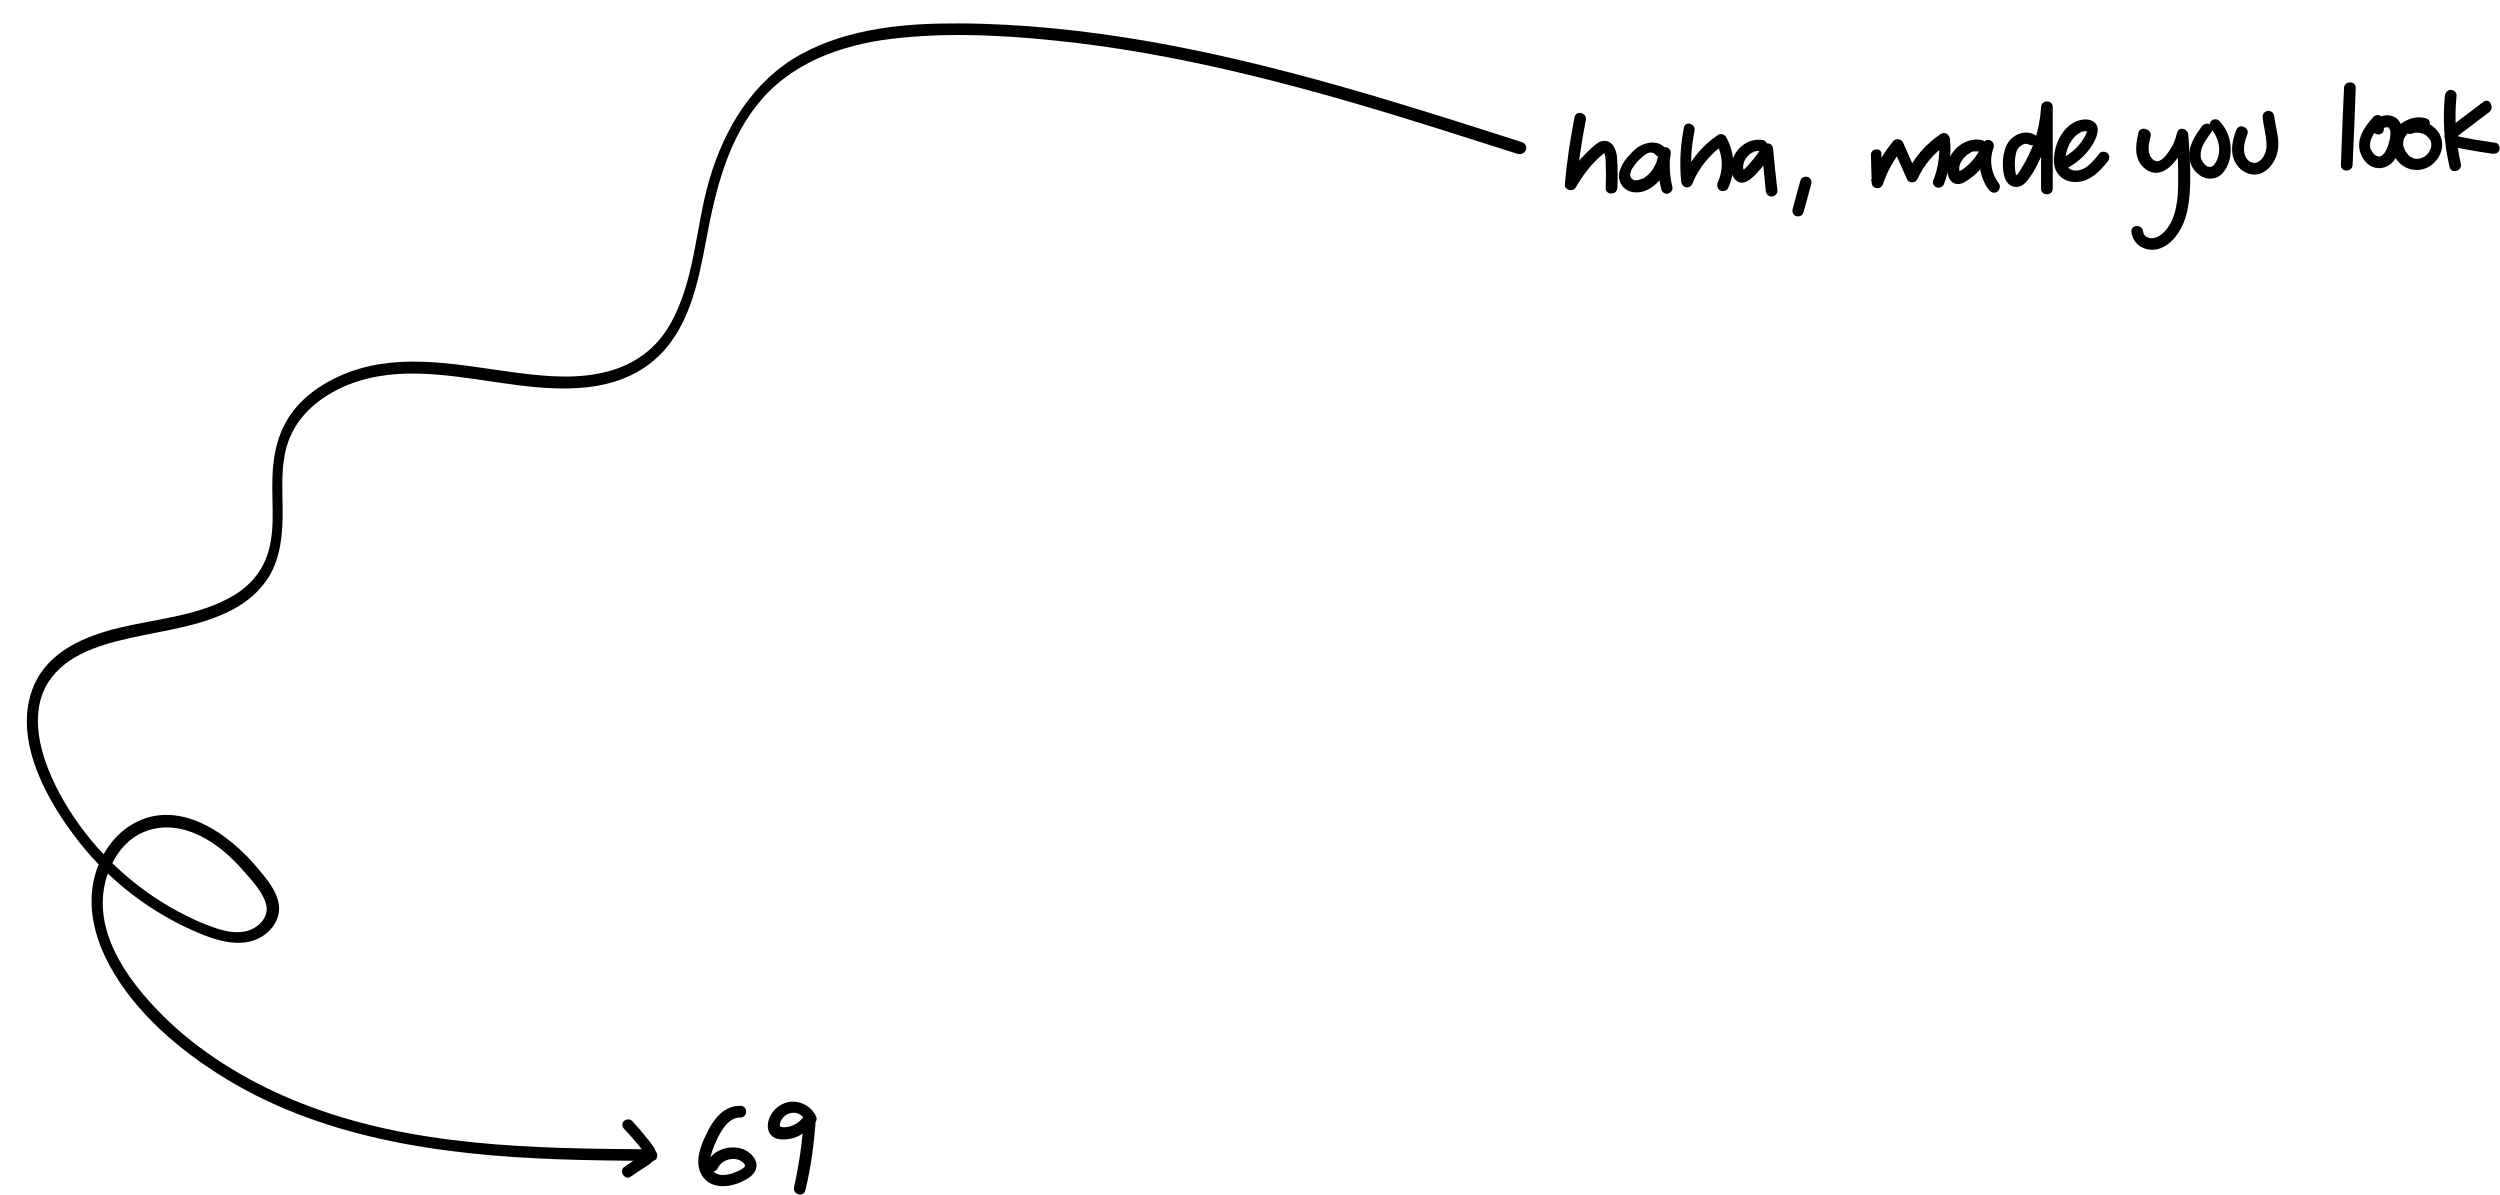 <svg fill="none" height="1648" viewBox="0 0 3447 1648" width="3447" xmlns="http://www.w3.org/2000/svg"><g fill="#000"><path d="m1020.76 1524.72c-21.474-.54-35.97 17.17-44.561 34.35-9.128 17.71-19.866 42.4-8.591 61.19s34.902 17.71 52.622 10.2c8.59-3.76 20.4-9.66 22.55-20.4 2.14-10.73-6.98-20.4-16.11-24.69-18.26-8.05-43.491-1.07-51.545 17.71-1.611 3.76-1.074 8.59 2.684 11.27 3.222 2.15 9.128 1.08 11.276-2.68 4.295-10.2 15.575-15.03 25.775-13.42 2.68.54 4.83 1.08 6.98 2.69 1.61 1.07 4.83 3.22 5.37 5.9.53 3.76-10.74 8.59-13.96 9.66-10.21 4.3-26.313 6.98-32.219-5.37-3.221-6.44-2.148-14.49 0-20.93 2.148-7.51 5.369-14.49 8.591-21.47 6.443-12.34 15.568-27.91 31.138-27.91 10.74 0 10.74-16.1 0-16.1z"/><path d="m1124.93 1538.67c-6.45-13.42-21.48-21.47-36.51-19.32-14.5 2.15-27.39 14.49-29.54 29.52-1.07 7.52 1.08 15.03 8.06 19.32 6.44 3.76 15.03 3.22 22.01 2.15 14.5-2.68 27.39-12.34 34.37-25.23-4.84-1.61-10.21-2.68-15.04-4.29-1.61 32.2-6.44 64.41-13.42 96.08-2.15 10.2 12.88 14.49 15.57 4.29 8.05-32.74 12.35-66.56 14.5-100.37.53-8.05-11.28-10.74-15.04-4.29-3.76 6.97-10.2 12.88-17.72 15.56-3.75 1.61-8.05 2.15-11.81 2.15-4.29 0-5.9-1.08-4.83-5.37 1.61-7.51 9.13-13.96 16.64-14.49 8.59-1.08 15.57 4.29 19.33 11.81 4.3 10.2 18.26 1.61 13.43-7.52z"/><path d="m2482.35 249.244c-3.76 12.882-6.98 25.764-10.74 39.183-1.07 4.294 1.61 9.125 5.37 9.662 4.3 1.073 8.59-1.074 9.66-5.368 3.76-12.882 6.98-25.764 10.74-39.183 1.08-4.294-1.61-9.125-5.37-9.662-4.29-1.073-8.59 1.074-9.66 5.368z"/><path d="m2098.85 196.146c-169.75-54.564-340.01-108.57-515.81-139.252-86.53-14.857-173.92-24.308-261.5-24.616-73.6-.322-151.22 6.5-216.95 42.407-66.25 36.464-105.567 101.958-126.416 172.634-19.43 65.785-19.708 140.486-54.925 200.982-18.596 32.436-48.364 54.029-83.981 63.493-40.918 11.286-84.036 7.613-125.609 2.266-77.205-9.852-156.914-28.74-232.101-1.057-29.118 10.82-56.91 28.036-76.36 52.446-21.49 27.177-28.781 60.242-29.593 94.127-1.222 37.124 5.191 77.172-9.545 112.143-9.817 23.492-27.912 41.401-50.552 53.04-46.288 24.931-100.931 28.698-151.481 40.9-46.818 11.518-96.514 31.748-117.2 79.312-29.515 68.869 12.896 149.949 53.733 204.759 42.016 57.45 99.163 103.56 164.236 132.69 31.721 14.34 73.675 29.34 103.81 3.43 11.418-10.12 18.377-24.36 15.618-39.84-2.843-17.62-15.814-33.23-27.09-46.75-41.205-50.5-113.602-101.92-178.049-60.69-26.719 17.18-43.833 46.33-50.157 76.67-7.207 35.21.668 71.44 15.903 103.62 32.207 67.51 92.889 121.53 154.609 161.01 139.438 89.61 307.404 112.55 469.329 118.52 43.034 1.53 86.562 1.96 130.09 2.39 10.212.14 9.577-15.96-.635-16.09-162.271-1.13-329.947-3.11-483.282-63.7-66.576-26.39-129.263-63.14-181.688-112.12-49.681-47.48-105.056-116.76-88.624-190.49 6.881-29.82 25.047-59.56 54.123-71.45 33.303-13.67 68.651-2.71 96.83 17.14 14.904 10.16 28.305 23.06 40.118 36.57 11.256 12.99 27.508 30.08 31.403 47.12 3.916 17.58-11.624 32.16-27.051 35.99-20.212 5.1-41.489-3.2-60.042-10.52-63.358-26.52-119.862-69.97-162.309-124.72-20.945-27.11-39.334-57.55-51.888-89.83-13.175-34.41-20.703-75.49-3.8-110.009 21.928-43.315 71.814-58.715 115.477-68.497 47.911-11.024 98.736-16.252 142.943-39.489 20-10.461 37.149-25.107 49.302-43.856 17.693-28.102 20.136-61.514 19.939-93.746-.323-35.452-3.413-72.944 12.502-105.275 13.402-27.932 37.848-48.241 65.252-61.68 68.518-33.33 144.798-19.68 217.196-9.101 71.326 10.621 157.133 20.671 216.908-30.047 48.335-41.131 61.287-107.735 72.369-167.279 12.867-68.75 29.938-139.815 77.228-193.801 48.86-55.123 121.04-77.314 192.23-83.882 79.72-7.98 161.61-2.074 240.93 7.157 167.33 20.27 330.26 65.43 490.16 115.546 39.17 12.426 78.34 24.853 117.5 37.279 13.02 3.248 16.7-12.48 6.9-15.854z"/><path d="m860.591 1556.62c5.038 5.17 9.54 10.37 14.043 15.56 4.502 5.2 9.562 10.91 13.013 16.69.578 1.05 1.178 2.64 1.093.49-.021-.54.021.54.021.54-.021-.54-.515.55-1.051.58-1.567 1.13-4.7 3.4-7.318 5.12-6.267 4.55-13.092 8.58-19.358 13.12-8.37 5.71.225 19.34 8.595 13.63 7.318-5.12 15.173-10.27 22.512-14.85 7.34-4.59 14.059-11.31 11.532-20.88-1.242-4.25-4.05-7.36-6.323-10.5-2.272-3.13-5.102-6.78-7.91-9.89-5.66-7.3-11.835-14.04-18.009-20.79-2.809-3.11-8.688-2.34-11.264.45-3.112 2.81-2.385 7.61.424 10.73z"/><path d="m2170.99 161.484c-5.91 30.595-10.74 61.727-13.43 92.859-.53 8.052 11.28 10.735 15.04 4.294 9.66-17.176 22.01-33.279 37.58-46.161.54-.537 1.08-1.073 2.15-1.61s0 0-.54-.537c0 0 .54 1.61.54 2.147 1.61 3.758 1.61 8.588 1.61 12.346.54 11.272.54 23.08 0 34.352-.54 10.198 15.57 10.198 16.11 0 .54-14.492.54-28.448-.54-42.94-1.07-10.199-6.44-23.081-18.79-22.008-6.44.537-11.81 5.905-16.64 10.199-4.84 4.294-9.13 8.588-13.43 13.419-8.59 9.661-16.11 20.397-22.55 31.668 5.37 2.147 10.74 3.758 15.57 4.831 2.69-29.521 6.98-59.043 12.89-88.565 2.15-10.198-13.42-14.492-15.57-4.294z"/><path d="m2296.09 204.425c-9.13-11.272-26.31-9.125-37.58-1.61-5.37 3.757-10.21 9.124-14.5 13.955-4.83 5.368-8.59 11.809-10.74 18.787s-1.07 14.492 3.22 20.397c4.3 5.367 9.67 8.588 16.65 9.124 12.35 1.611 24.16-5.367 32.21-13.419 10.74-10.735 17.18-25.227 18.26-40.793.53-4.294-3.76-8.051-8.06-8.051-4.83 0-7.51 3.757-8.05 8.051-2.15 16.639-1.07 33.816 3.22 50.455 1.08 4.294 5.91 6.978 9.67 5.368 4.29-1.074 6.44-5.905 5.37-9.662-3.76-15.029-4.3-30.595-2.69-46.161-5.37 0-10.74 0-16.11 0 0 1.61-.53 3.22-1.07 5.904s-1.61 4.831-2.15 7.515c-1.07 2.684-4.29 8.588-6.44 11.272-1.08 1.61-3.22 3.757-4.3 4.831-1.07 1.073-1.61 1.61-2.68 2.147-.54.536-1.08.536-1.08 1.073 1.08-1.073-.53.537-.53.537-1.61 1.073-3.22 2.147-5.37 2.684 1.07-.537-1.08.536-1.61.536-1.08.537-2.15.537-3.76 1.074s-.54 0 0 0c-.54 0-1.07 0-1.61 0-1.08 0-1.61 0-2.69 0-2.14 0 1.08.537 0 0-.53 0-1.07 0-1.07-.537-.54 0-1.07 0-1.07-.537-1.08 0 1.07.537 0 0 0 0-1.61-1.073-1.08-.536 1.08.536 0 0-.53-.537 0 0-1.08-1.074-.54-.537s-.54-.537-.54-.537-1.07-1.61-.54-1.073c.54 1.073-.53-1.61-.53-1.61 0-.537 0-1.611 0 0 0-.537 0-1.611 0-2.147 0-1.611 0 1.073 0-.537 0-.537 0-1.074.53-1.61 0-.537.54-1.611.54-2.147 0 0 .54-1.611 0-.537 1.08-2.684 2.69-4.831 4.3-6.978 2.14-3.221 5.9-7.515 9.66-10.735 2.15-2.147 3.76-3.221 5.91-4.831.53-.537 1.07-.537 1.61-1.074.54 0 1.07-.536 1.07-.536-.53 0-.53 0 0 0 1.08-.537 2.15-.537 3.22-1.074-1.61 0 0 0 0 0h2.15c1.61 0 .54 0 0 0 .54 0 1.61.537 2.15.537s1.07.537 1.61.537c-1.07-.537.54.536.54.536.53 0 1.07 1.074 0 0 .53.537 1.07 1.074 1.61 1.611 2.68 3.22 8.59 2.684 11.27 0 5.37-1.074 4.84-5.905 2.15-9.125z"/><path d="m2321.86 175.44c-4.83 24.691-6.44 49.918-3.76 75.146 1.08 9.125 12.35 10.735 15.58 2.147 8.59-21.47 24.16-40.257 43.49-53.676-3.76-1.073-7.52-2.147-11.28-2.683 9.67 16.639 10.74 37.036 2.69 54.749-1.62 3.757-1.08 8.588 2.68 11.272 3.76 2.147 9.13 1.073 11.28-2.684 10.73-22.544 9.66-49.382-2.69-70.852-2.15-3.757-7.52-5.368-11.27-2.684-23.09 15.566-40.27 37.573-51.01 63.338 5.37.536 10.74 1.61 15.57 2.147-2.69-23.618-1.61-47.772 3.22-70.852 1.07-4.294-1.07-8.588-5.37-9.662-3.22-2.147-8.05 0-9.13 4.294z"/><path d="m2430.86 193.153c-9.13-1.61-18.26.537-26.31 5.904-7.52 5.368-13.42 12.882-16.11 22.007-2.68 8.588-2.15 20.397 4.3 26.838 10.2 10.199 22.55-1.61 29.53-9.125 8.05-8.588 15.57-18.249 21.47-28.985-4.83-1.61-10.2-2.683-15.03-4.294 2.15 19.324 4.3 38.11 5.91 57.433.53 4.294 3.22 8.052 8.05 8.052 3.76 0 8.59-3.758 8.05-8.052-2.14-19.323-4.29-38.109-5.9-57.433-.54-3.757-2.15-6.977-5.91-7.514-3.22-1.074-7.51.537-9.13 3.757-4.83 8.588-10.73 16.103-17.18 23.617-3.22 3.221-6.44 7.515-9.66 9.662-1.08.537-1.08.537-.54.537-1.07 0-1.07.537 0 0 .54 0 1.61 0 2.15.537.54.536 0 .536 0-.537.54 1.073-.54-1.074-.54-1.61 0-.537-.53-2.684-.53-1.611-.54-6.978 2.14-12.882 6.98-17.713.53-.536 1.07-1.073 1.61-1.61.53-.537 1.07-.537.53-.537.54-.537 1.08-.537 1.61-1.073.54-.537 1.61-1.074 2.15-1.074s2.69-1.073 1.61-1.073c.54-.537 1.61-.537 2.15-.537s2.68-.537 2.15-.537h2.15c.53 0 3.22 0 2.14 0 4.3.537 8.59-1.073 9.67-5.367 1.07-3.758-1.08-9.125-5.37-9.662z"/><path d="m2579.59 213.55c.53 12.882.53 25.227 1.07 38.109 0 9.125 12.89 10.735 15.57 2.147 5.91-17.713 15.03-33.815 26.85-48.308-4.3-.537-8.59-1.073-12.89-1.61 6.44 14.492 12.89 28.985 19.33 43.477 2.15 5.368 11.28 5.368 13.96 0 9.13-19.86 23.09-37.036 41.88-48.845-4.3-2.147-8.05-4.83-12.35-6.977 2.15 19.86 0 39.183-7.52 57.433-1.61 4.294 1.61 8.588 5.37 9.661 4.3 1.074 8.59-1.61 9.67-5.367 7.51-19.86 10.2-40.794 8.05-61.727-.54-5.368-6.44-10.736-12.35-6.978-20.4 13.419-37.05 32.205-47.25 54.749h13.96c-6.44-14.493-12.88-28.985-19.33-43.477-2.14-4.294-9.66-5.368-12.88-1.611-13.96 16.64-24.16 34.89-31.14 55.286 5.37.537 10.73 1.611 15.57 2.147-.54-12.882-.54-25.227-1.08-38.109 1.61-10.199-14.49-10.199-14.49 0z"/><path d="m2732.61 193.153c-20.4-4.294-41.88 10.735-46.71 31.132-2.69 10.735-.54 28.985 13.42 29.521 6.44 0 11.81-3.757 16.64-7.514 4.84-3.221 9.13-6.978 12.89-11.272 8.59-9.125 15.57-20.397 19.87-32.205 1.61-4.294-1.61-8.589-5.37-9.662-4.83-1.074-8.06 1.61-9.67 5.368-8.05 20.396-4.83 45.624 8.59 63.337 2.69 3.22 6.98 5.367 11.28 2.684 3.22-2.147 5.37-7.515 2.68-11.272-11.27-15.029-13.96-33.279-6.98-50.992-5.37-1.61-10.2-2.684-15.57-4.294-5.37 14.492-16.1 27.911-28.99 36.499-1.07.537-3.76 1.611-4.3 2.684-.53.537-.53 0 .54.537l1.07.537c.54 0 0 1.073 0-.537 0 .537 0 0 0-.537 0-1.073-.53-1.61-.53-2.684 0-1.073 0 0 0 .537 0-.537 0-1.074 0-1.61 0-1.074 0-1.611 0-2.684 0-.537 0-.537 0-1.074 0 1.074 0 .537 0 0 .53-1.61 1.07-3.22 1.61-4.83 0 0 .54-1.611 0 0 0-.537.54-.537.54-1.074.53-1.073 1.07-1.61 1.61-2.684.53-.536 1.07-1.61 1.61-2.147 0 0 .53-1.073.53-.536-.53.536.54-.537.54-.537 1.07-1.611 2.69-2.684 3.76-3.758 0 0 1.61-1.073.54-.536-.54.536.53-.537.53-.537 1.08-.537 1.61-1.074 2.69-1.61.53 0 1.07-.537 1.07-.537s1.61-.537.54-.537c-1.08.537.54 0 .54-.537.53 0 1.07-.536 1.61-.536 1.07-.537 2.14-.537 2.68-.537h1.07c-1.61 0 0 0 .54 0h3.22 1.08 1.07c4.3 1.073 8.59-1.074 9.67-5.368.53-4.294-1.62-9.125-5.91-10.198z"/><path d="m2805.09 185.638c-12.88-6.978-28.99-.536-36.51 11.272-7.51 11.809-8.59 31.132-5.37 45.088 1.61 6.441 5.37 12.882 11.82 15.029 8.05 2.684 15.03-1.61 19.86-7.515 10.74-13.419 18.26-29.521 24.16-45.624 6.98-18.25 10.21-37.036 11.28-56.359-5.37 0-10.74 0-16.11 0v112.718c0 10.199 16.11 10.199 16.11 0 0-37.572 0-75.145 0-112.718 0-10.199-15.57-10.199-16.11 0-1.61 30.595-11.27 60.116-27.92 85.881-1.07 1.61-3.76 7.514-6.44 8.051-1.08.537 0 .537 0 0-.54 0-.54-1.074-.54-1.61-1.07-5.905-1.61-11.809-1.07-18.25.53-6.441 1.07-13.956 5.9-18.786 3.23-3.221 8.59-5.905 12.89-3.758 9.13 5.368 17.18-8.588 8.05-13.419z"/><path d="m2851.27 231.263c15.57-8.588 28.99-21.471 37.05-37.573 4.29-9.125 7.51-20.934-3.22-26.838-8.06-4.294-18.8-1.61-25.78 2.147-14.49 8.051-23.62 24.691-26.31 40.257-1.61 9.661-2.14 19.86 3.23 28.448 4.29 6.978 11.81 11.808 19.86 12.882 22.02 3.221 37.59-12.345 49.94-27.911 2.68-3.221 3.22-8.052 0-11.272-2.69-2.684-8.6-3.221-11.28 0-4.3 5.904-9.13 11.272-14.5 16.102-4.83 4.294-9.12 6.441-15.03 7.515h-.54c-1.07 0-1.61 0-2.68 0-.54 0-3.22 0-2.15 0-3.22-.537-4.3-1.074-6.98-2.684-.54-.537-1.07-1.073-2.15-2.147.54.537-.53-.537-.53-.537-.54-.536-.54-1.073-1.08-2.147-1.07-3.22-1.07-6.441-1.07-9.661.53-11.272 5.9-23.081 13.96-30.595 2.15-2.147 3.22-2.684 5.9-4.294 1.08-.537 1.08-.537 2.15-1.074 1.08-.537 1.61-.537 2.69-.537 0 0 2.68-.536 1.61-.536h3.76s1.07.536.53.536l-1.07-1.073c-.54 0 .54-1.074 0 0-.54.537-.54 2.147-.54 2.684-.54 1.073-1.07 2.683-1.61 3.757-6.98 13.419-17.72 23.617-30.6 30.595-11.28 5.368-2.69 19.323 6.44 13.956z"/><path d="m2948.45 182.955c-2.68 12.345-5.37 25.764 0 38.109 4.3 9.125 13.43 17.177 24.16 17.177 11.82 0 20.94-9.125 27.39-17.177 7.51-9.661 13.42-20.933 16.1-33.279-5.36-.536-10.73-1.61-15.57-2.147 1.61 17.177 2.69 34.89 2.69 52.066 0 14.492.54 29.521-2.15 44.014-2.15 12.882-6.44 26.301-15.57 36.499-4.3 4.831-10.74 9.662-17.72 10.199-5.37.536-12.35-2.684-12.88-9.125-.54-10.199-16.65-10.199-16.11 0 1.61 18.25 19.33 28.448 36.51 24.154 17.72-4.831 29.53-21.47 35.97-37.573 6.45-16.64 8.06-35.426 8.59-53.676.54-22.007-1.07-44.551-2.68-66.558-.54-8.588-13.42-11.808-15.57-2.147-1.61 7.515-4.3 14.493-8.59 21.471-3.76 5.904-9.13 13.955-15.57 16.639-5.91 2.684-11.28-2.684-13.43-8.051-3.22-8.588-.53-18.25 1.61-26.838.54-9.125-15.03-13.419-17.18-3.757z"/><path d="m3035.43 174.903c-7.51 10.199-15.03 21.471-16.64 34.353-1.61 12.345 3.22 24.691 13.96 32.205 10.2 7.515 24.16 6.441 32.21-3.22 8.06-9.125 11.28-22.544 10.74-34.353-.53-13.956-5.9-26.838-15.57-37.036-2.68-3.221-8.59-3.221-11.27 0-3.22 3.22-2.69 8.051 0 11.272 10.74 11.808 14.49 30.595 6.98 44.551-1.08 1.61-2.15 3.22-3.22 4.83-1.08 1.074-2.69 2.147-3.23 2.147 0 0-1.61.537-1.07.537h-.54c-.53 0-.53 0-1.07 0-1.07 0 1.07 0 0 0-.54 0-1.61-.537-2.15-.537-1.07-.536 1.08.537-.54 0-.53 0-1.07-.536-1.61-1.073-2.68-1.61-4.83-4.294-6.44-7.515-.54-1.073-1.07-2.147-1.61-4.294v-.536c0-.537 0-1.074 0-1.611 0-1.073 0-2.683 0-3.757 1.07-10.735 8.59-19.86 14.5-28.448 2.68-3.757.53-9.125-2.69-11.272-3.76-1.61-8.59 0-10.74 3.757z"/><path d="m3083.22 179.734c-4.3 11.272-7.52 24.154-4.3 36.5 2.69 10.198 10.21 19.323 20.94 23.08 22.56 7.515 39.74-16.103 41.35-35.963 1.07-14.492-3.76-28.448-5.37-42.403-.54-4.294-3.22-8.052-8.06-8.052-4.29 0-8.59 3.758-8.05 8.052 1.07 13.419 5.37 26.301 5.37 39.72 0 8.051-3.76 17.713-10.74 22.007-3.22 2.147-6.44 2.683-10.2 1.073-3.22-1.073-5.91-3.757-7.52-6.978-5.37-9.661-1.61-22.543 2.15-32.205 1.61-4.294-1.61-8.588-5.37-9.662-4.83-2.147-8.59.537-10.2 4.831z"/><path d="m3231.95 121.228c-1.61 35.425-3.22 70.851-4.3 106.277-.53 10.199 15.57 10.199 16.11 0 1.61-35.426 3.22-70.852 4.3-106.277.53-10.199-15.58-10.199-16.11 0z"/><path d="m3272.75 160.947c-10.2 11.272-21.47 25.765-19.86 42.404 1.61 14.493 12.88 29.522 28.99 28.448 16.11-1.073 24.16-16.102 28.46-29.521 2.15-6.978 3.76-14.493 2.68-21.471-1.07-7.514-4.29-15.565-11.27-19.323-13.43-6.978-32.75 1.074-30.07 18.25.54 4.294 5.91 6.441 9.66 5.368 4.3-1.074 6.45-5.368 5.37-9.662.54 2.147 0 .537 0 0 0-1.074-.53 2.147 0 .537 0-.537.54-1.074 0 .536.54-1.073-.53 0-.53.537 0 0 .53-.537 1.07-1.073.54-.537-1.07.536-.54.536.54 0 1.08-.536 1.08-.536 1.07-1.074-1.61.536 0 0 .53 0 1.61-.537 2.15-.537-2.15.537.53 0 1.61 0 .53 0 1.07.537-.54 0h1.07s2.15.537.54 0c-1.07-.537.54.537 1.07.537.54 0-1.07-1.074 0 0 0 .536.54.536.54 1.073-.54-.537.54 1.61 1.07 1.61-.53-1.073 0 .537 0 .537 0 .537.54 1.074.54 2.147 0 0 .54 1.611 0 .537v2.684c0 4.831-1.07 9.125-2.68 14.492-.54 1.074-.54 2.147-1.08 3.221 0 .537-.53 1.073-.53 1.61 0 0-1.08 2.147-.54 1.074-.54 1.073-2.15 4.294-3.22 5.904-1.08 2.147.53-.537-.54.537-.54.536-.54.536-1.07 1.073-.54.537-1.08 1.074-1.08 1.074s-1.07 1.073 0 0c-.53.536-1.07.536-1.07 1.073 0 0-2.15 1.074-1.07.537 1.07-.537-1.08.537-1.08.537-.54 0-2.68.536-1.07 0-.54 0-3.22 0-1.61 0-.54 0-1.08-.537-1.61-.537-.54 0-1.61-.537-.54 0-1.07-.537-1.61-1.074-2.69-1.61-1.07-.537-.53-.537 0 0-.53-.537-1.07-1.074-1.61-1.611-.53-.536-1.07-1.073-1.07-1.61-1.07-1.073 1.07 1.61-.54-.537-.53-1.073-1.07-1.61-1.61-2.683-1.07-2.147 0 .536-.53-.537 0-.537-.54-1.074-.54-1.61 0-.537-.54-1.074-.54-1.611 0 0-.54-2.684 0-1.073-.54-5.905 1.08-10.735 3.76-15.566 3.22-5.905 6.98-10.199 11.28-15.029 2.68-3.221 3.22-8.052 0-11.272-1.62-2.147-6.98-2.684-10.21.536z"/><path d="m3344.7 163.095c-15.57-4.294-32.21 2.683-41.88 15.566-9.66 13.419-6.98 31.668 3.76 44.014 11.28 12.882 30.07 15.566 44.56 5.904 13.96-9.662 20.94-27.911 12.35-44.014-4.29-7.515-11.27-12.882-19.33-16.103-8.59-3.22-17.18-2.684-25.23 1.074-3.76 1.61-4.83 7.514-2.69 11.272 2.15 4.294 6.98 4.83 11.28 2.683-1.61.537.54 0 .54 0 .53 0 1.07-.536 2.14-.536 0 0 2.15-.537 1.08 0-1.08 0 1.07 0 1.07 0h2.15c.54 0 2.68.536.54 0 1.61 0 2.68.536 4.29 1.073.54 0 1.08.537 2.15.537-.54 0-1.07-.537 0 0s2.68 1.61 3.76 2.147c1.07.537.54 0 0 0 .54.537 1.07 1.073 1.61 1.61 1.07 1.074 2.15 2.147 2.68 3.221-1.07-1.611 0 .537.54.537.54.536.54 1.073 1.07 1.61 0 .537.54 1.073.54 1.073-.54-1.61 0 .537 0 .537 0 .537.54 1.61.54 2.147.54 2.147 0-1.073 0 .537v2.147c0 .537-.54 3.22 0 1.61 0 1.074-.54 2.684-1.08 3.757 0 0-1.07 2.147-.53 1.074-.54.537-.54 1.61-1.08 2.147 0 .537-.53 1.073-.53 1.073s-1.61 2.148-.54 1.074c-1.07 1.074-2.15 2.147-3.22 3.221-3.22 3.22-8.59 4.83-12.35 4.83-.54 0-1.07 0-2.15 0-1.61 0 1.61.537-.54 0-.53 0-1.61-.536-2.14-.536 0 0-2.15-.537-1.08-.537 1.08.537-1.07-.537-1.07-.537-.54-.537-1.07-.537-2.15-1.073-.54-.537-1.07-.537-1.61-1.074 1.07 1.074-.54-.537-.54-.537-3.75-3.757-5.9-6.978-7.51-12.345 0-.537 0-1.074-.54-1.61-.54-2.147 0 1.61 0-.537 0-1.61 0-2.684 0-4.294s-.54 1.61 0-.537c0-.537.54-1.61.54-2.147s.53-1.61.53-2.147c-.53 1.073 0-.537.54-.537.54-.537.54-1.073 1.07-2.147 0 0 1.62-2.147 1.08-1.61-.54 1.073 1.07-1.074.54-1.074.53-.536 1.61-1.61 2.14-2.147.54-.536.54-.536 1.08-1.073-1.08 1.073 1.07-.537 1.07-1.074 1.07-.536 2.69-1.61 3.76-2.147 2.15-1.073-1.61.537.54-.536 1.07-.537 1.61-.537 2.68-1.074.54 0 1.07 0 1.61-.537h1.61c-1.07 0-1.07 0 0 0h4.3c2.15 0-1.61-.536.53 0 1.08 0 2.15.537 2.69.537 4.29 1.074 8.59-1.61 9.66-5.368 2.15-3.757-.53-8.051-4.83-9.124z"/><path d="m3371.01 131.963c-3.22 32.742-1.07 66.021 6.44 98.226 2.15 10.199 17.72 5.904 15.57-4.294-6.98-30.595-9.12-62.264-5.9-93.932.53-4.294-3.76-8.052-8.06-8.052-4.29 0-7.51 3.758-8.05 8.052z"/><path d="m3424.7 140.014c-10.2 7.515-20.4 15.566-30.6 23.081-5.37 4.294-10.74 8.051-16.11 12.345-4.83 3.757-8.59 9.662-6.98 16.103 1.61 5.904 6.44 9.125 11.81 10.735s11.28 2.684 17.18 3.757c12.35 2.147 24.17 4.294 36.52 5.904 4.29.537 8.59-1.073 9.66-5.367 1.07-3.757-1.07-9.125-5.37-9.662-10.2-1.61-20.94-3.22-31.14-4.831-5.37-1.073-10.74-2.147-16.11-3.22-2.15-.537-4.29-1.074-6.98-1.61-1.61-.537 1.08 0-1.07-.537-.54-.537-1.08-.537 0 0 0 .537.53.537.53 1.073v1.074c-.53 2.147-.53 2.147 0 1.073-.53.537 1.08-1.073 1.08-1.073 1.61-1.61 3.76-2.684 5.37-4.294 4.29-3.221 8.59-6.441 12.88-9.662 8.59-6.441 17.19-13.419 26.31-19.86 3.22-2.684 5.37-6.978 2.69-11.272-.54-4.294-5.91-6.441-9.67-3.757z"/></g></svg>